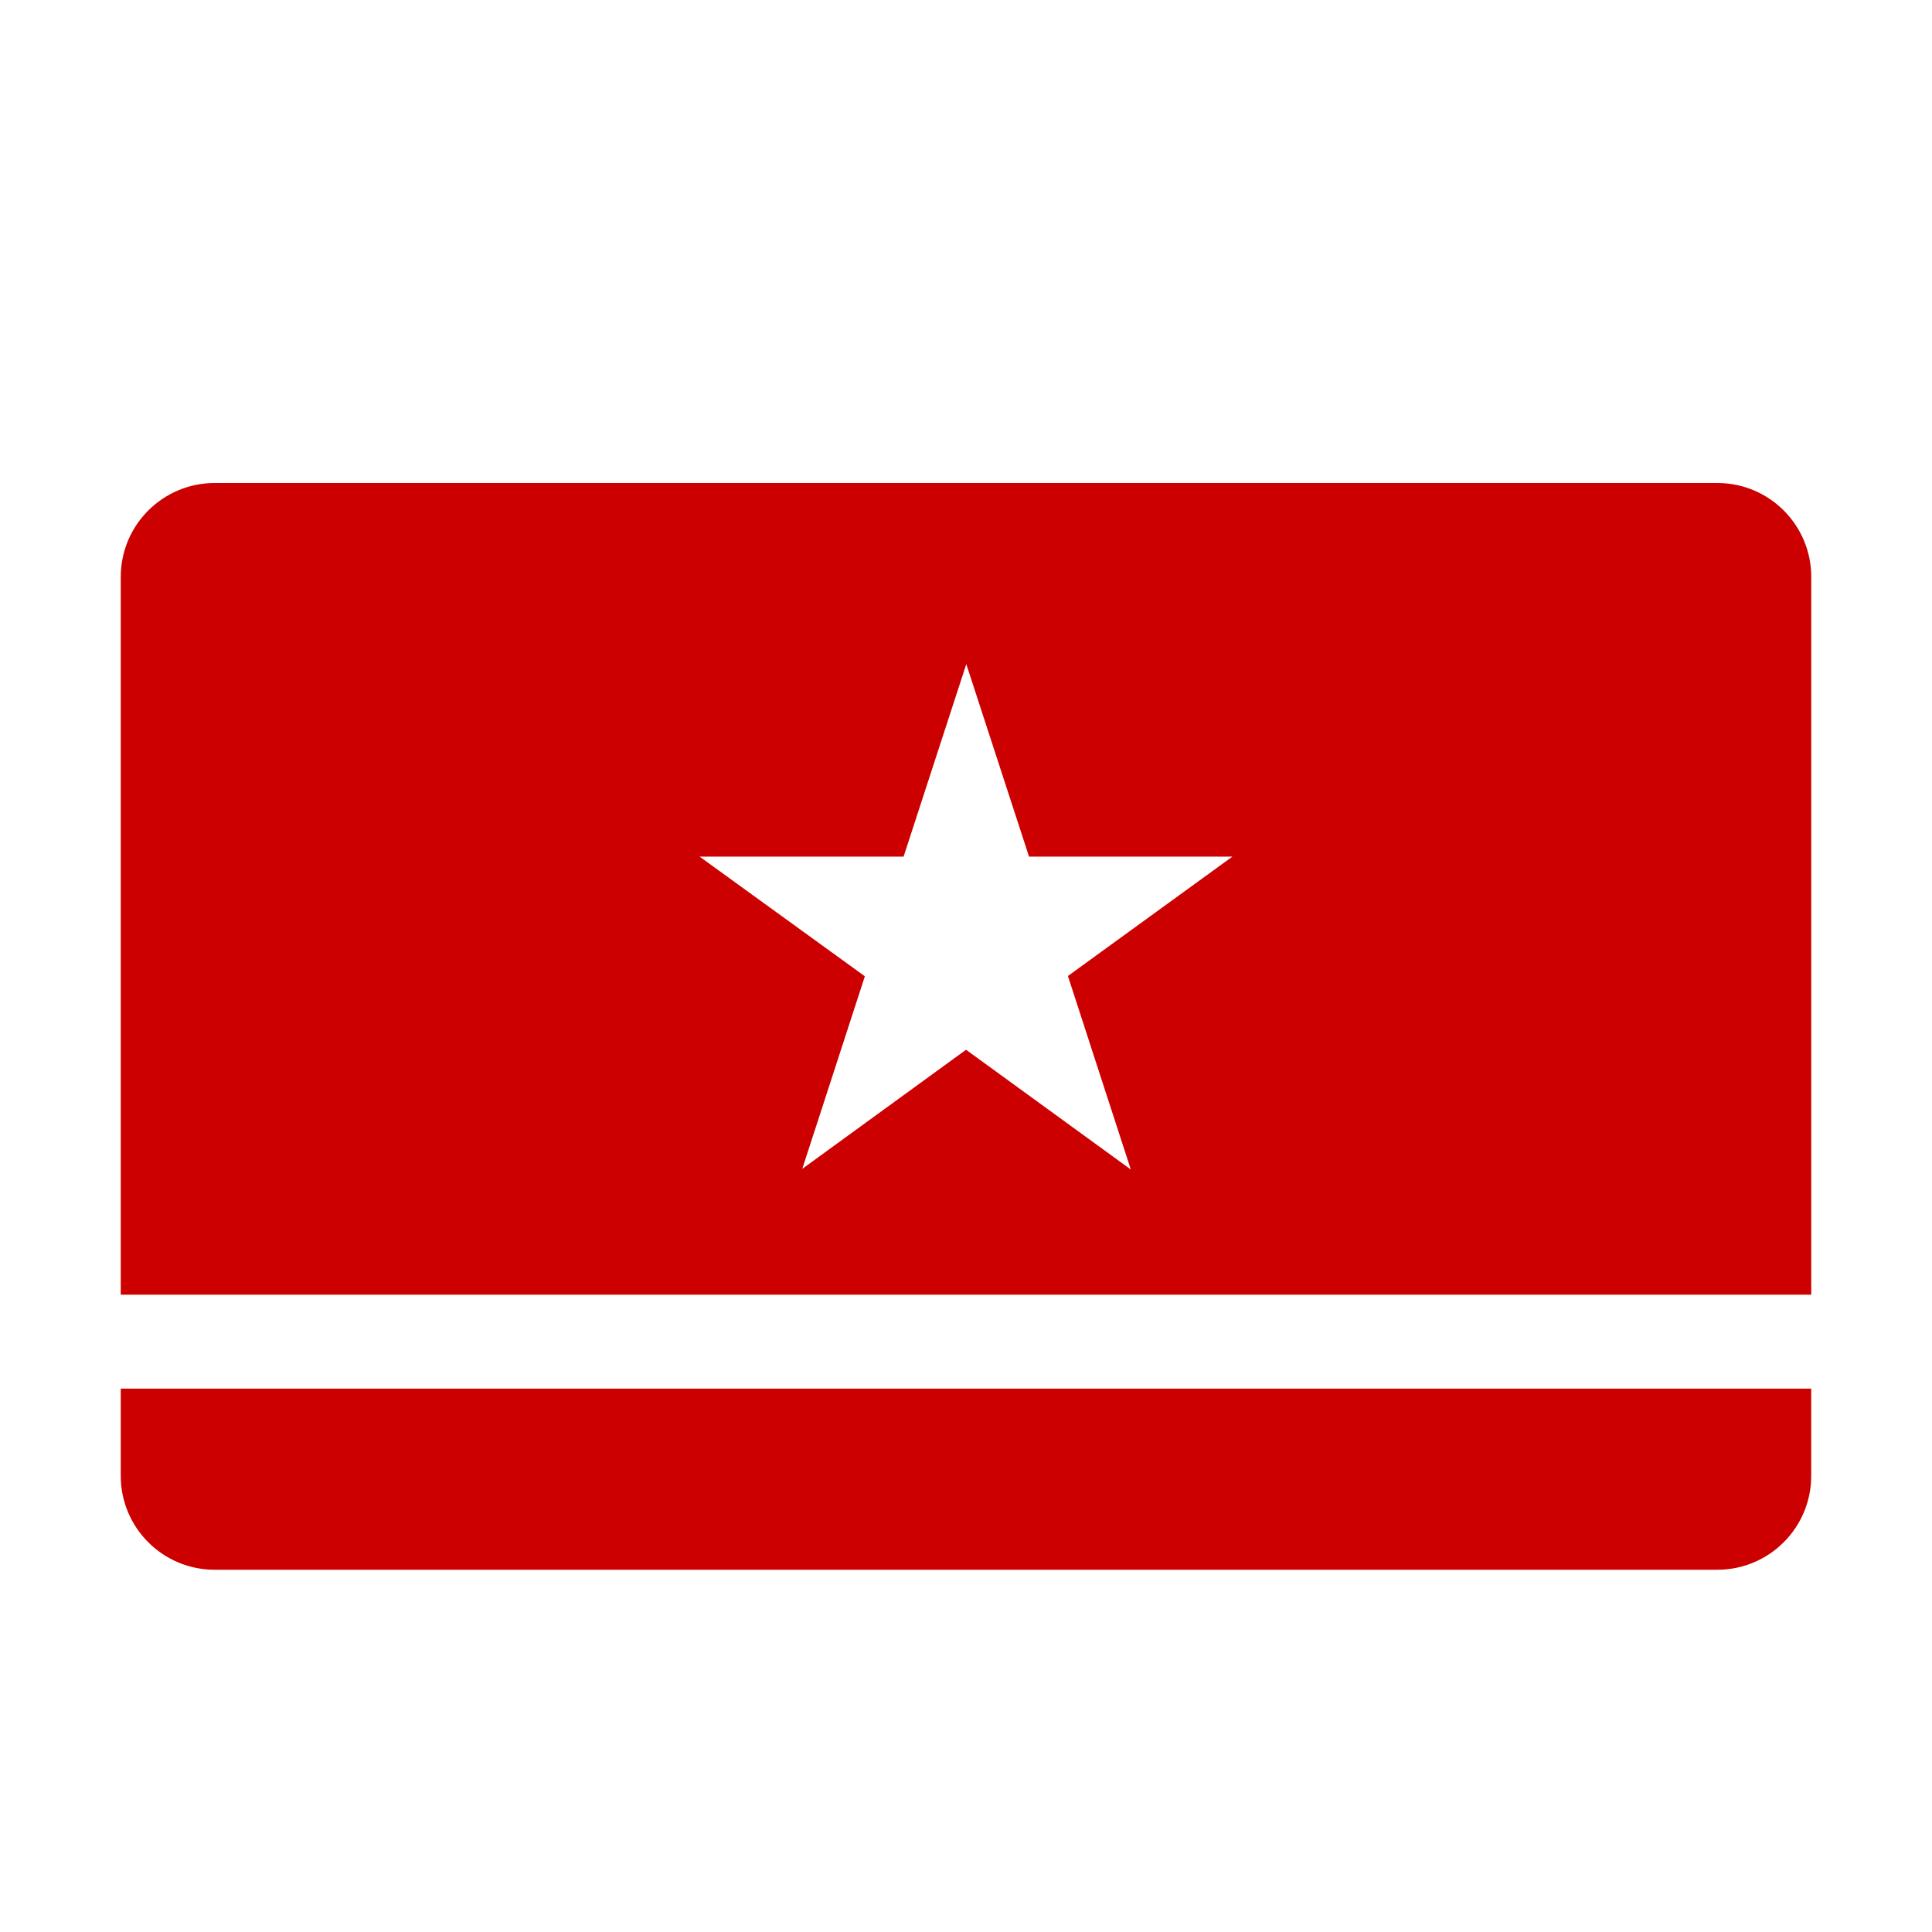 <?xml version="1.0" encoding="utf-8"?>
<!-- Generator: Adobe Illustrator 16.0.4, SVG Export Plug-In . SVG Version: 6.00 Build 0)  -->
<!DOCTYPE svg PUBLIC "-//W3C//DTD SVG 1.0//EN" "http://www.w3.org/TR/2001/REC-SVG-20010904/DTD/svg10.dtd">
<svg version="1.0" id="Layer_1" xmlns="http://www.w3.org/2000/svg" xmlns:xlink="http://www.w3.org/1999/xlink" x="0px" y="0px"
	 width="40px" height="40px" viewBox="0 0 40 40" enable-background="new 0 0 40 40" xml:space="preserve">
<g>
	<path fill="#CC0000" d="M2.5,28.75v1.807c0,1.073,0.871,1.943,1.944,1.943h31.111c1.074,0,1.944-0.87,1.944-1.943V28.75H2.5z"/>
	<path fill="#CC0000" d="M35.557,10H4.444C3.371,10,2.5,10.871,2.5,11.944v14.861h35V11.944C37.5,10.871,36.63,10,35.557,10z
		 M23.412,24.213l-3.411-2.479L16.61,24.2l1.296-3.987l-3.422-2.478h4.224l1.298-3.985l1.299,3.985h4.211l-3.406,2.472
		L23.412,24.213z"/>
</g>
</svg>
